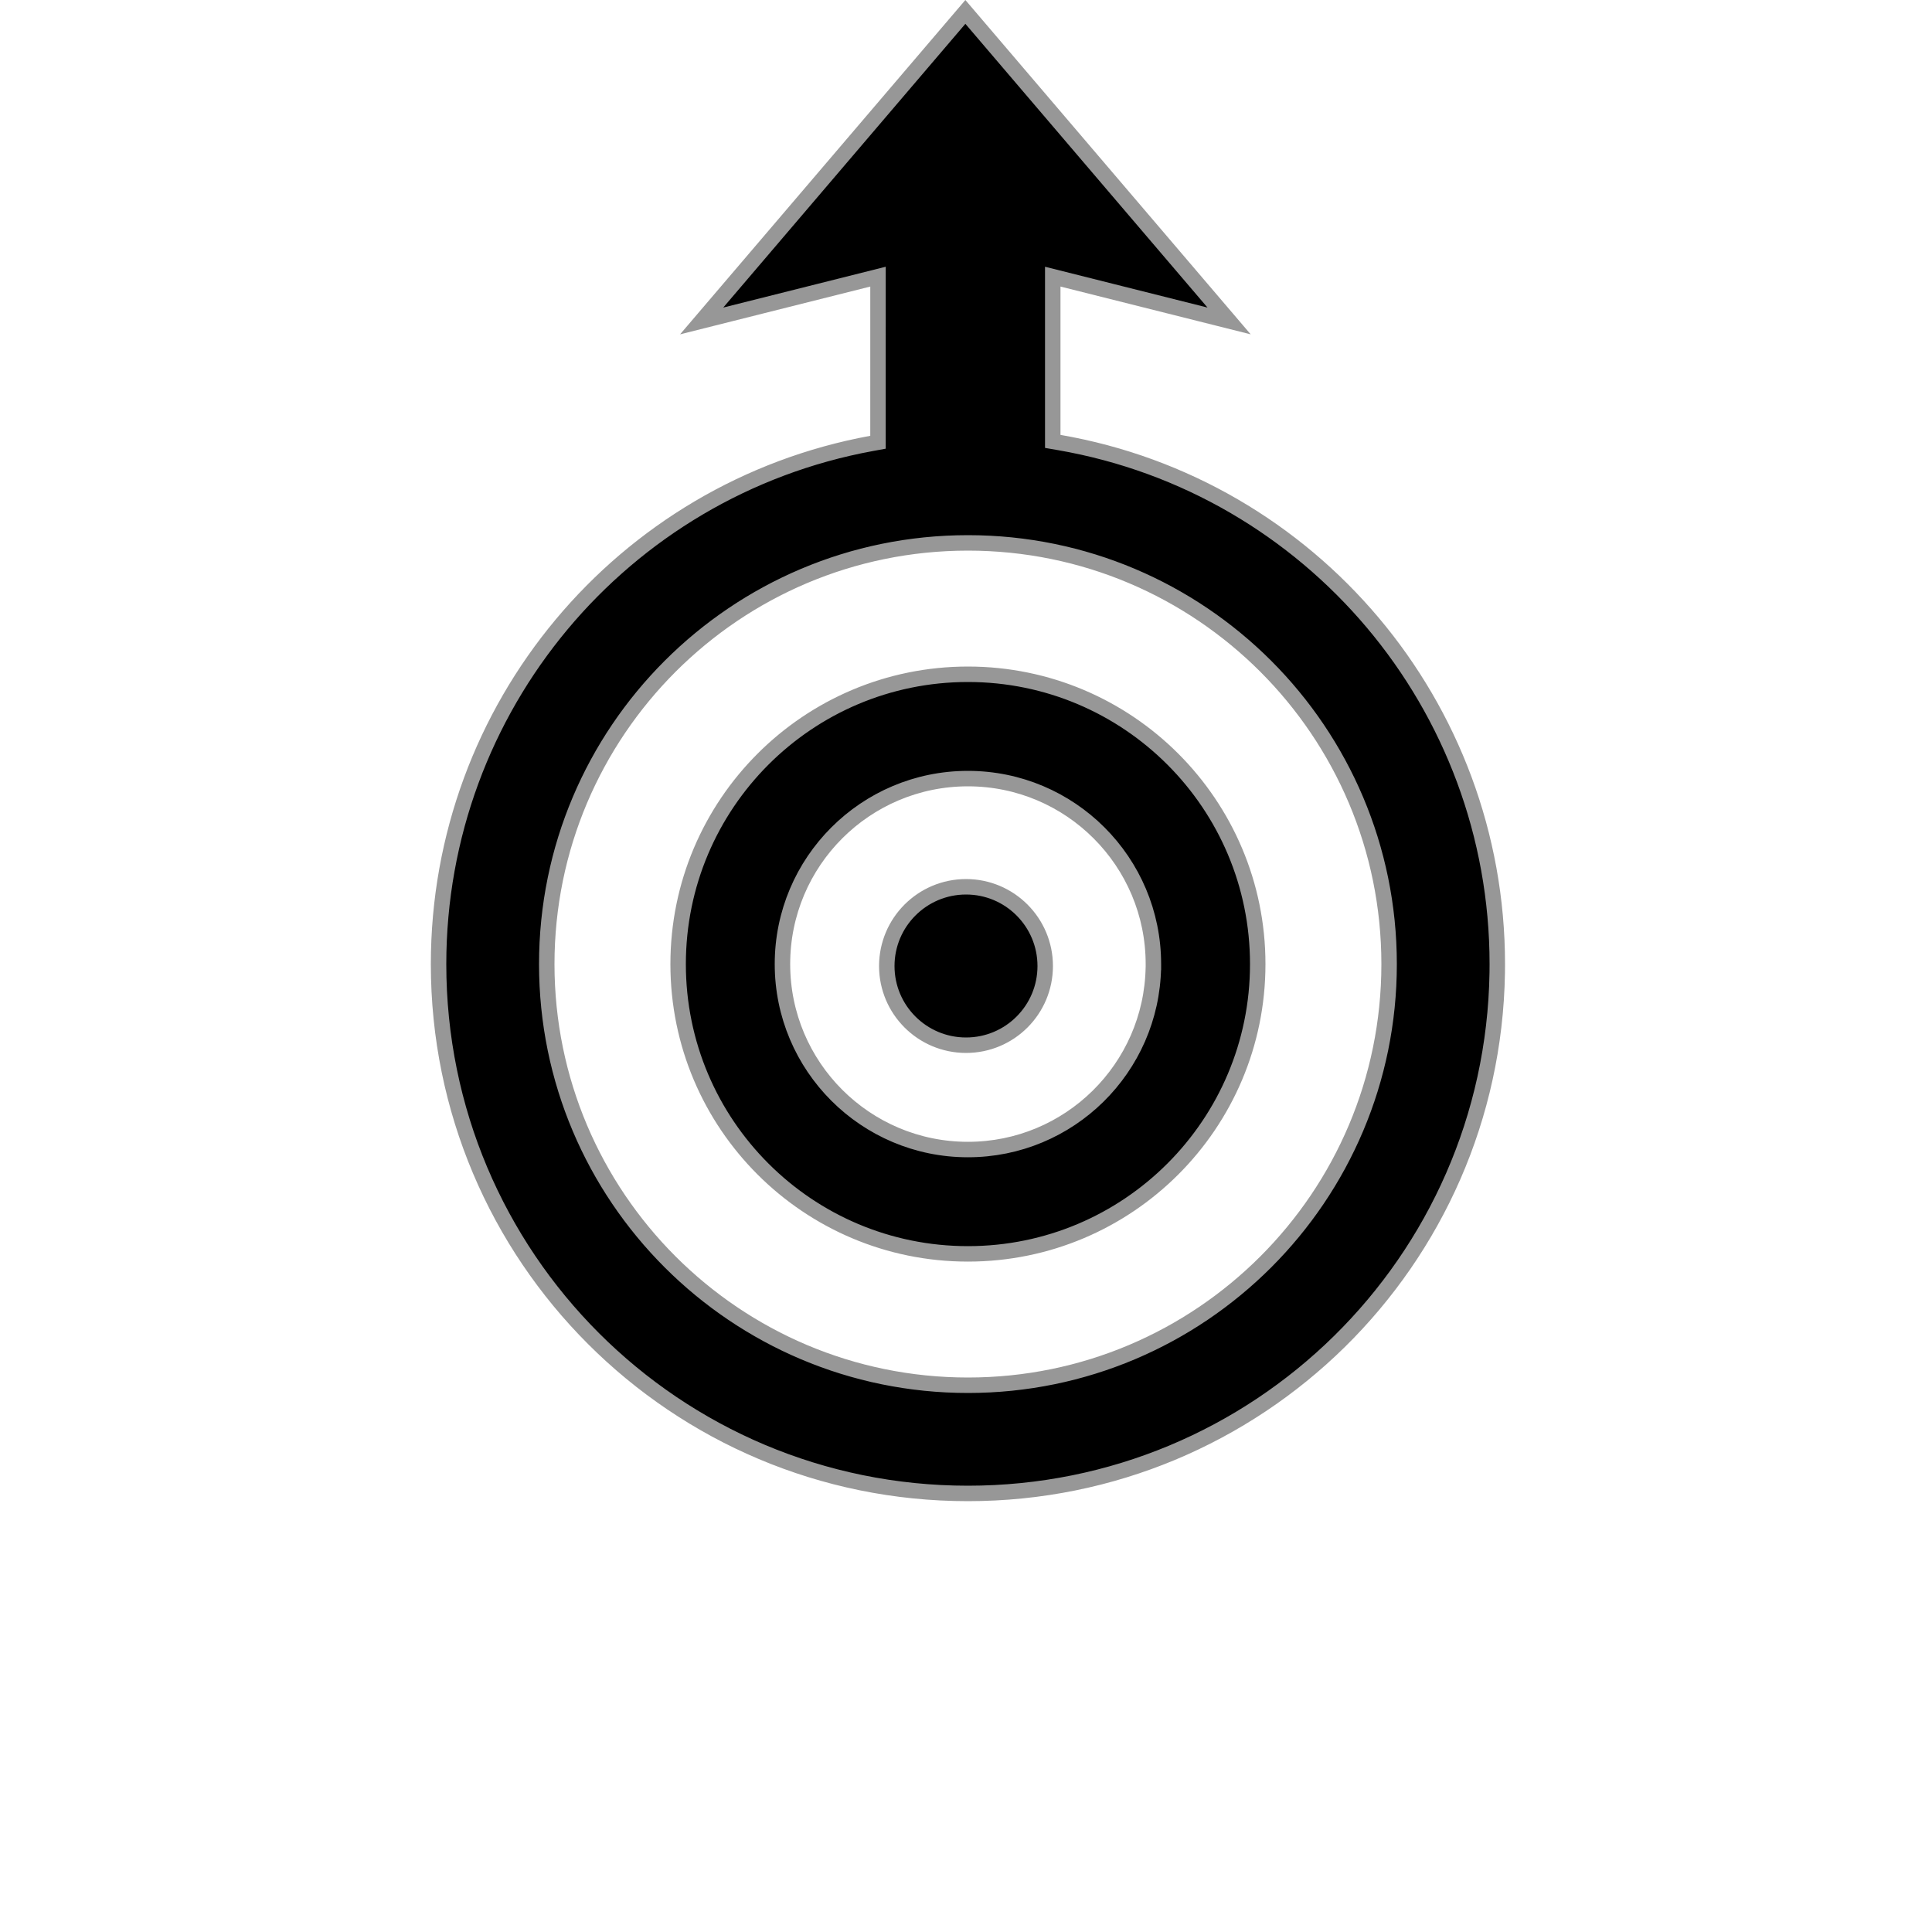 <svg width="500" height="500" xmlns="http://www.w3.org/2000/svg"><path d="M387.5 249.578v-.065c0-66.967-48.18-123.7-113.389-134.993l-1.659-.287-.001-42.637 45.639 11.465-68.252-79.98-68.251 79.98 45.639-11.465-.002 42.856-1.64.3C160.993 126.582 113.5 183.033 113.5 249.513c0 75.754 61.238 136.987 137 136.987 74.917 0 135.772-59.926 136.981-134.703l.019-2.219zm-28-.065c0 60.199-48.788 108.987-108.988 108.987-60.203 0-109.012-48.793-109.012-108.988 0-60.2 48.813-109.012 109.012-109.012 60.196 0 108.988 48.807 108.988 109.013zm-34-.001c0-41.426-33.577-75.012-75-75.012s-75 33.586-75 75.012c0 41.42 33.573 74.988 75 74.988s75-33.568 75-74.988zm-27.009.825c-.446 26.125-21.76 47.163-47.992 47.163-26.51 0-48-21.488-48-48s21.489-48 48-48c26.513 0 48 21.488 48 48v.828l-.008.009zm-27.991-.324c0-11.329-9.17-20.513-20.49-20.513-11.32 0-20.51 9.19-20.51 20.513 0 11.317 9.184 20.487 20.512 20.487 11.322 0 20.487-9.165 20.488-20.487z" stroke="#979797" stroke-width="4" fill="#000" fill-rule="nonzero"/></svg>